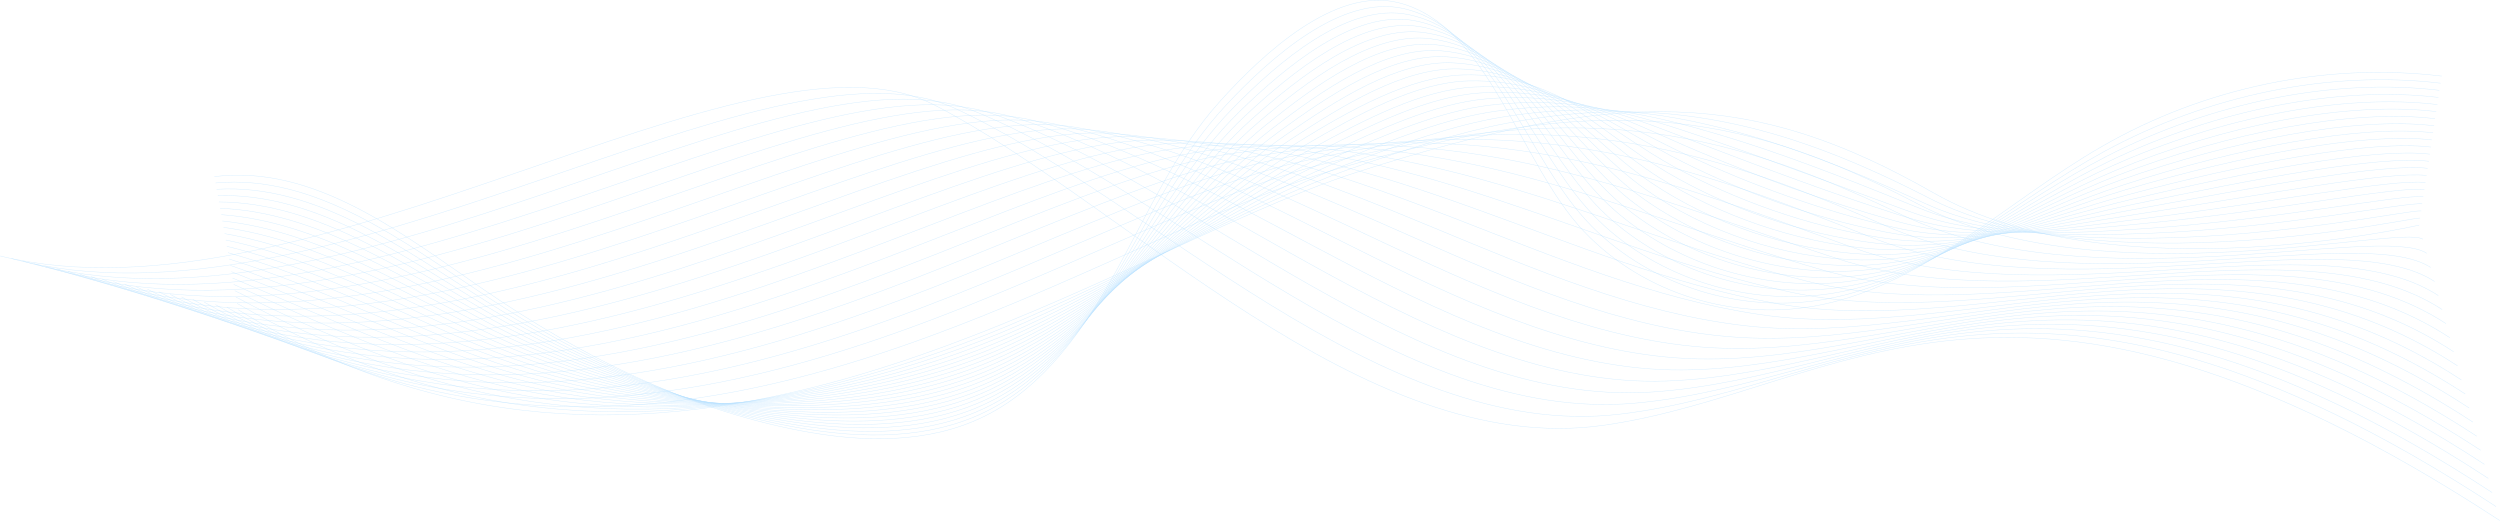 <svg width="1440" height="300" viewBox="0 0 1440 300" fill="none" xmlns="http://www.w3.org/2000/svg">
<g opacity="0.57">
<path opacity="0.57" d="M0.051 147.434C178.867 191.207 431.857 5.961 538.175 60.461C647.913 116.716 784.941 264.577 923.429 245C1061.92 225.424 1156.71 114.778 1439.91 299.854" stroke="#7EC8FE" stroke-width="0.25" stroke-miterlimit="10"/>
<path opacity="0.57" d="M6.57 148.909C188.92 197.985 441.308 12.714 549.791 62.301C661.539 113.498 795.673 254.447 932.484 238.625C1069.29 222.803 1167.98 115.509 1437.7 291.772" stroke="#7EC8FE" stroke-width="0.25" stroke-miterlimit="10"/>
<path opacity="0.57" d="M13.101 150.384C198.96 204.762 450.746 19.467 561.47 64.13C675.216 110.39 806.405 244.305 941.602 232.238C1076.8 220.17 1179.25 116.192 1435.48 283.715" stroke="#7EC8FE" stroke-width="0.25" stroke-miterlimit="10"/>
<path opacity="0.57" d="M19.632 151.859C209.013 211.527 460.172 26.22 573.021 65.971C688.765 107.22 817.034 234.188 950.592 225.862C1084.15 217.537 1190.52 116.911 1433.26 275.56" stroke="#7EC8FE" stroke-width="0.25" stroke-miterlimit="10"/>
<path opacity="0.57" d="M26.164 153.285C219.053 218.256 469.725 32.607 584.637 67.762C702.481 103.795 827.74 223.985 959.646 219.475C1091.55 214.965 1201.79 117.618 1431.02 267.454" stroke="#7EC8FE" stroke-width="0.25" stroke-miterlimit="10"/>
<path opacity="0.57" d="M32.695 154.809C229.106 225.082 479.176 39.421 596.239 69.64C716.094 100.577 838.434 213.904 968.713 213.1C1098.99 212.295 1213.06 118.325 1428.83 259.335" stroke="#7EC8FE" stroke-width="0.25" stroke-miterlimit="10"/>
<path opacity="0.57" d="M39.226 156.284C239.146 231.86 488.615 46.138 607.829 71.48C729.682 97.371 849.101 203.763 977.728 206.712C1106.36 209.662 1224.3 119.032 1426.59 251.241" stroke="#7EC8FE" stroke-width="0.25" stroke-miterlimit="10"/>
<path opacity="0.57" d="M45.757 157.759C249.199 238.625 498.053 52.867 619.483 73.309C743.321 94.177 859.859 193.621 986.808 200.337C1113.76 207.054 1235.61 119.739 1424.4 243.135" stroke="#7EC8FE" stroke-width="0.25" stroke-miterlimit="10"/>
<path opacity="0.57" d="M52.289 159.234C259.24 245.39 507.491 59.595 631.137 75.125C756.959 90.972 870.616 183.467 995.901 193.925C1121.19 204.384 1246.91 120.434 1422.25 235.005" stroke="#7EC8FE" stroke-width="0.25" stroke-miterlimit="10"/>
<path opacity="0.57" d="M58.82 160.709C269.293 252.131 516.917 66.336 642.701 76.99C770.509 87.814 881.22 173.288 1004.9 187.575C1128.59 201.861 1258.14 121.165 1419.98 226.935" stroke="#7EC8FE" stroke-width="0.25" stroke-miterlimit="10"/>
<path opacity="0.57" d="M65.351 162.184C279.333 258.945 526.381 73.089 654.316 78.818C784.109 84.645 891.913 163.22 1013.96 181.212C1136 199.204 1269.42 121.897 1417.77 218.853" stroke="#7EC8FE" stroke-width="0.25" stroke-miterlimit="10"/>
<path opacity="0.57" d="M71.882 163.659C289.386 265.71 535.78 79.842 665.932 80.659C797.709 81.476 902.619 153.078 1023.01 174.812C1143.4 196.546 1280.69 122.579 1415.55 210.723" stroke="#7EC8FE" stroke-width="0.25" stroke-miterlimit="10"/>
<path opacity="0.57" d="M78.414 165.133C299.426 272.488 545.206 86.608 677.534 82.487C811.31 78.331 913.312 142.948 1032.07 168.425C1150.82 193.901 1291.96 123.323 1413.34 202.617" stroke="#7EC8FE" stroke-width="0.25" stroke-miterlimit="10"/>
<path opacity="0.57" d="M84.945 166.596C309.479 279.265 554.644 93.385 689.15 84.328C824.897 75.186 924.006 132.806 1041.12 162.05C1158.23 191.293 1303.23 124.03 1411.12 194.511" stroke="#7EC8FE" stroke-width="0.25" stroke-miterlimit="10"/>
<path opacity="0.57" d="M91.476 168.071C319.519 286.031 564.031 100.175 700.765 86.169C838.523 72.053 934.712 122.677 1050.17 155.65C1165.64 188.623 1314.48 124.713 1408.91 186.404" stroke="#7EC8FE" stroke-width="0.25" stroke-miterlimit="10"/>
<path opacity="0.57" d="M98.007 169.546C329.559 292.808 573.521 106.964 712.38 87.997C852.136 68.92 945.456 112.535 1059.23 149.287C1173 186.039 1325.78 125.419 1406.69 178.298" stroke="#7EC8FE" stroke-width="0.25" stroke-miterlimit="10"/>
<path opacity="0.57" d="M104.539 171.021C339.612 299.561 582.959 113.754 723.996 89.899C865.75 65.861 956.098 102.466 1068.28 142.96C1180.47 183.455 1337.05 126.187 1404.48 170.253" stroke="#7EC8FE" stroke-width="0.25" stroke-miterlimit="10"/>
<path opacity="0.57" d="M111.057 172.496C349.652 306.351 592.461 120.775 735.637 91.666C879.439 62.899 966.83 92.264 1077.36 136.524C1187.89 180.785 1348.34 126.834 1402.29 162.123" stroke="#7EC8FE" stroke-width="0.25" stroke-miterlimit="10"/>
<path opacity="0.57" d="M117.588 174.008C359.705 313.165 601.9 127.565 747.226 93.556C893.027 59.79 977.498 82.183 1086.39 130.186C1195.28 178.189 1359.59 127.589 1400.04 154.041" stroke="#7EC8FE" stroke-width="0.25" stroke-miterlimit="10"/>
<path opacity="0.57" d="M124.119 175.446C369.746 319.894 611.351 134.281 758.842 95.348C906.64 56.572 988.191 71.992 1095.5 123.762C1202.8 175.531 1370.83 128.26 1397.83 145.886" stroke="#7EC8FE" stroke-width="0.25" stroke-miterlimit="10"/>
<path opacity="0.57" d="M130.651 176.921C379.799 326.671 620.802 141.095 770.444 97.213C920.087 53.33 998.885 61.863 1104.46 117.374C1210.04 172.886 1382.1 128.967 1395.59 137.78" stroke="#7EC8FE" stroke-width="0.25" stroke-miterlimit="10"/>
<path opacity="0.57" d="M137.182 178.396C389.839 333.448 630.227 147.788 782.06 99.017C933.892 50.246 1009.59 51.721 1113.54 110.999C1217.49 170.278 1393.4 129.674 1393.4 129.674" stroke="#7EC8FE" stroke-width="0.25" stroke-miterlimit="10"/>
<path opacity="0.57" d="M136.529 174.751C188.702 204.725 240.017 223.278 290.064 231.713C355.121 242.526 418.551 236.346 478.882 221.486C512.512 213.066 545.417 202.214 577.311 189.025C612.836 174.398 646.133 157.844 677.201 142.485C713.853 124.383 747.636 107.903 778.244 97.091C810.9 85.645 840.892 76.088 868.208 70.932C919.075 61.314 959.646 62.911 999.486 71.541C1034 79.099 1068.13 92.398 1105.31 111.145C1107.15 112.084 1109.01 113.01 1110.88 113.973C1149.15 133.55 1195.76 139.182 1240.54 139.962C1318.79 141.303 1390.81 125.2 1393.99 125.59" stroke="#7EC8FE" stroke-width="0.25" stroke-miterlimit="10"/>
<path opacity="0.57" d="M135.888 171.094C188.331 199.216 239.62 218.963 289.565 228.495C354.007 240.795 417.36 236.297 477.947 222.766C511.827 215.202 544.923 204.754 576.838 191.548C612.286 176.848 645.019 159.356 675.524 143.155C711.215 124.213 744.089 106.867 774.491 95.177C806.789 82.877 837.345 72.017 865.096 67.458C916.066 59.12 955.484 64.386 995.171 74.625C1029.75 83.536 1064.73 97.164 1102.56 114.363C1104.46 115.217 1106.41 116.07 1108.26 116.948C1147.44 134.793 1193.95 137.67 1239.07 137.183C1316.35 136.341 1388.29 120.739 1394.65 121.494" stroke="#7EC8FE" stroke-width="0.25" stroke-miterlimit="10"/>
<path opacity="0.57" d="M135.235 167.45C187.959 193.718 239.133 214.587 288.976 225.265C353.008 238.978 416.169 236.236 477.025 224.131C511.128 217.393 544.409 207.319 576.338 194.072C611.697 179.249 643.892 160.867 673.795 143.838C708.526 124.054 740.516 105.745 770.688 93.251C802.588 80.037 833.746 67.897 861.933 63.996C912.992 56.914 951.27 65.922 990.791 77.721C1025.37 88.034 1061.3 101.918 1099.77 117.582C1101.71 118.374 1103.62 119.142 1105.6 119.922C1145.68 136.037 1192.09 136.207 1237.51 134.415C1313.79 131.429 1385.65 116.277 1395.2 117.423" stroke="#7EC8FE" stroke-width="0.25" stroke-miterlimit="10"/>
<path opacity="0.57" d="M134.582 163.793C187.588 188.172 238.711 210.199 288.438 222.035C351.881 237.138 414.978 236.175 476.09 225.448C510.296 219.353 544.169 210.052 575.852 196.595C611.133 181.663 642.765 162.464 672.079 144.509C705.862 123.908 736.969 104.685 766.846 91.337C798.375 77.258 830.096 63.789 858.732 60.51C909.88 54.658 947.006 67.445 986.386 80.805C1020.96 92.52 1057.85 106.647 1096.94 120.787L1102.91 122.884C1143.89 137.268 1190.17 134.72 1235.99 131.636C1311.3 126.553 1383.09 111.804 1395.82 113.352" stroke="#7EC8FE" stroke-width="0.25" stroke-miterlimit="10"/>
<path opacity="0.57" d="M133.929 160.148C187.217 182.699 238.276 205.798 287.887 218.805C350.805 235.297 413.787 236.175 475.155 226.777C509.451 221.45 543.605 212.759 575.365 199.118C610.557 184.064 641.638 163.939 670.375 145.191C703.185 123.774 733.434 103.637 763.094 89.411C794.264 74.479 826.562 59.668 855.62 56.987C906.845 52.355 942.857 68.945 982.083 83.804C1016.66 96.932 1054.49 111.304 1094.22 123.908C1096.24 124.554 1098.27 125.127 1100.31 125.773C1142.19 138.426 1188.35 133.197 1234.55 128.772C1308.82 121.665 1380.54 107.245 1396.48 109.146" stroke="#7EC8FE" stroke-width="0.25" stroke-miterlimit="10"/>
<path opacity="0.57" d="M133.289 156.491C186.858 177.213 237.84 201.398 287.35 215.574C349.729 233.444 412.596 236.077 474.233 228.093C508.605 223.534 543.042 215.465 574.878 201.642C609.993 186.465 640.524 165.487 668.659 145.862C700.509 123.652 729.887 102.576 759.303 87.485C790.038 71.7 822.951 55.536 852.469 53.561C903.772 50.136 938.643 70.542 977.716 86.986C1012.29 101.516 1051.1 116.107 1091.44 127.211C1093.51 127.784 1095.59 128.296 1097.66 128.833C1140.45 139.803 1186.47 131.868 1233.04 126.09C1306.29 116.984 1378 102.856 1397.1 105.148" stroke="#7EC8FE" stroke-width="0.25" stroke-miterlimit="10"/>
<path opacity="0.57" d="M132.636 152.846C186.487 171.679 237.417 196.985 286.799 212.356C348.654 231.592 411.405 236.016 473.298 229.422C507.76 225.619 542.453 218.171 574.392 204.165C609.417 188.867 639.41 167.035 666.943 146.544C697.845 123.542 726.339 101.528 755.512 85.596C785.94 68.945 819.352 51.465 849.319 50.124C900.698 47.869 934.43 72.065 973.361 90.094C1007.94 106.05 1047.72 120.848 1088.62 130.442C1090.74 130.941 1092.87 131.38 1095.02 131.831C1138.69 141.01 1184.58 130.515 1231.54 123.299C1303.77 112.279 1375.44 98.432 1397.73 101.065" stroke="#7EC8FE" stroke-width="0.25" stroke-miterlimit="10"/>
<path opacity="0.57" d="M131.983 149.189C186.115 166.17 236.995 192.572 286.261 209.126C347.604 229.714 410.227 236.09 472.376 230.738C506.953 227.776 541.915 220.865 573.905 206.688C608.854 191.28 638.308 168.595 665.202 147.19C695.169 123.408 722.83 100.455 751.696 83.621C781.753 66.129 815.728 47.235 846.143 46.601C897.586 45.516 930.191 73.638 968.982 93.129C1003.56 110.512 1044.31 125.505 1085.85 133.611C1088.02 134.038 1090.19 134.391 1092.35 134.757C1136.92 142.205 1182.67 129.101 1230 120.519C1301.2 107.598 1372.86 93.897 1398.32 96.945" stroke="#7EC8FE" stroke-width="0.25" stroke-miterlimit="10"/>
<path opacity="0.57" d="M131.33 145.545C185.744 160.672 236.56 188.209 285.71 205.896C344.89 227.304 408.245 236.233 471.403 232.067C505.98 229.861 541.3 223.534 573.38 209.211C608.239 193.682 637.156 170.204 663.473 147.897C692.492 123.347 719.219 99.431 747.893 81.732C777.578 63.386 812.117 44.041 842.98 43.151C894.461 41.664 925.965 75.235 964.64 96.25C999.218 115.058 1040.95 130.222 1083.1 136.841C1085.31 137.195 1087.53 137.475 1089.73 137.755C1135.2 143.472 1180.81 127.796 1228.53 117.764C1298.69 103.003 1370.32 89.46 1399.01 92.885" stroke="#7EC8FE" stroke-width="0.25" stroke-miterlimit="10"/>
<path opacity="0.57" d="M130.676 141.888C185.385 155.162 236.188 183.759 285.172 202.666C343.901 225.549 407.147 236.029 470.545 233.383C505.263 231.957 540.813 226.277 572.996 211.735C607.778 196.083 636.157 171.74 661.859 148.568C689.956 123.262 715.787 98.395 744.204 79.806C773.531 60.619 808.607 38.946 839.932 39.677C891.49 40.896 921.893 76.807 960.312 99.334C994.889 119.581 1037.61 134.903 1080.35 140.059C1082.61 140.328 1084.87 140.523 1087.11 140.73C1133.45 144.752 1178.93 126.468 1227.02 114.997C1296.17 98.444 1367.75 84.986 1399.57 88.79" stroke="#7EC8FE" stroke-width="0.25" stroke-miterlimit="10"/>
<path opacity="0.57" d="M130.036 138.243C185.014 149.653 235.702 179.286 284.622 199.435C344.376 224.058 406.641 235.931 469.584 234.712C504.379 234.042 540.212 228.983 572.445 214.258C607.138 198.484 635.004 173.325 660.092 149.25C687.254 123.177 712.188 97.347 740.337 77.892C769.305 57.852 804.932 34.777 836.718 36.203C888.34 38.532 917.564 78.38 955.919 102.43C990.497 124.103 1034.2 139.572 1077.58 143.277C1079.89 143.472 1082.19 143.582 1084.47 143.692C1131.7 145.971 1177.06 125.249 1225.52 112.218C1293.66 93.934 1365.19 80.525 1400.19 84.706" stroke="#7EC8FE" stroke-width="0.25" stroke-miterlimit="10"/>
<path opacity="0.57" d="M129.383 134.586C184.642 144.143 235.279 174.812 284.084 196.205C343.313 222.157 405.45 235.87 468.649 236.029C503.534 236.126 539.648 231.689 571.946 216.781C606.523 200.935 633.916 174.922 658.376 149.921C684.616 123.103 708.654 96.286 736.495 75.966C765.104 55.097 801.282 30.596 833.516 32.729C885.202 36.167 913.287 79.952 951.514 105.514C986.091 128.674 1030.79 144.24 1074.72 146.483C1077.07 146.605 1079.41 146.642 1081.74 146.666C1129.96 147.19 1175.19 124.03 1224.01 109.402C1291.18 89.399 1362.62 76.015 1400.74 80.586" stroke="#7EC8FE" stroke-width="0.25" stroke-miterlimit="10"/>
<path opacity="0.57" d="M128.73 130.941C184.271 138.657 234.907 170.351 283.572 192.987C342.263 220.243 404.246 235.809 467.727 237.394C502.676 238.247 539.084 234.432 571.459 219.341C606.036 203.336 632.84 176.555 656.66 150.64C681.991 123.079 705.119 95.311 732.755 74.077C761.006 52.379 797.722 26.439 830.417 29.292C882.167 33.826 909.112 81.573 947.211 108.634C981.788 133.197 1027.46 148.921 1072 149.738C1074.39 149.738 1076.77 149.738 1079.14 149.677C1128.2 148.458 1173.35 122.86 1222.51 106.708C1288.69 85.023 1360.05 71.614 1401.41 76.49" stroke="#7EC8FE" stroke-width="0.25" stroke-miterlimit="10"/>
<path opacity="0.57" d="M128.077 127.285C183.912 133.136 234.459 165.938 283.034 189.757C341.2 218.329 403.068 235.626 466.792 238.674C501.844 240.234 538.508 237.101 570.972 221.84C605.434 205.701 631.764 178.115 654.957 151.286C679.391 122.982 701.61 94.238 728.977 72.126C756.87 49.575 794.136 22.149 827.279 25.805C879.107 31.413 904.899 83.097 942.857 111.718C977.434 137.719 1024.09 153.553 1069.23 152.932C1071.66 152.932 1074.1 152.773 1076.5 152.639C1126.45 149.689 1171.51 121.616 1221.01 103.88C1286.25 80.561 1357.5 67.104 1402.05 72.431" stroke="#7EC8FE" stroke-width="0.25" stroke-miterlimit="10"/>
<path opacity="0.57" d="M127.436 123.64C183.541 127.626 234.049 161.428 282.393 186.526C340.112 216.403 401.826 235.578 465.806 240.002C500.947 242.318 537.906 239.795 570.434 224.363C604.807 208.102 630.624 179.724 653.176 151.956C676.727 122.921 697.999 93.214 725.123 70.2C752.656 46.821 790.435 17.992 824.065 22.319C875.969 28.987 900.596 84.706 938.438 114.778C973.016 142.229 1020.64 158.173 1066.39 156.125C1068.87 156.003 1071.34 155.808 1073.8 155.589C1124.67 150.908 1169.64 120.446 1219.45 101.125C1283.74 76.185 1354.88 62.643 1402.58 68.36" stroke="#7EC8FE" stroke-width="0.25" stroke-miterlimit="10"/>
<path opacity="0.57" d="M126.783 119.983C183.131 122.116 233.652 157.003 281.907 183.296C339.126 214.477 400.686 235.517 464.936 241.319C500.153 244.403 537.394 242.538 569.948 226.886C604.294 210.577 629.664 181.321 651.512 152.639C674.179 122.872 694.541 92.178 721.383 68.287C748.571 44.066 786.939 13.774 820.953 18.845C872.947 26.573 896.408 86.303 934.135 117.874C968.713 146.764 1017.38 162.805 1063.66 159.38C1066.22 159.197 1068.7 158.917 1071.2 158.612C1122.97 152.2 1167.89 119.361 1218 98.395C1281.38 71.882 1352.35 58.169 1403.27 64.264" stroke="#7EC8FE" stroke-width="0.25" stroke-miterlimit="10"/>
<path opacity="0.57" d="M126.13 116.326C182.798 116.606 233.243 152.529 281.356 180.066C338.088 212.539 399.495 235.468 464.001 242.648C499.308 246.487 536.831 245.207 569.512 229.41C603.731 212.917 628.627 182.943 649.834 153.285C671.605 122.811 691.045 91.118 717.605 66.336C744.499 41.299 783.366 9.532 817.828 15.347C869.899 24.123 892.195 87.863 929.794 120.934C964.269 151.31 1013.92 167.425 1060.92 162.549C1063.48 162.281 1066.04 161.928 1068.6 161.538C1121.28 153.395 1166.17 118.203 1216.54 95.579C1279.04 67.543 1349.84 53.708 1403.94 60.229" stroke="#7EC8FE" stroke-width="0.25" stroke-miterlimit="10"/>
<path opacity="0.57" d="M125.477 112.681C182.427 111.097 232.858 148.031 280.818 176.848C337.064 210.601 398.304 235.358 463.066 243.964C498.463 248.572 536.267 247.913 569.026 231.933C603.155 215.318 627.589 184.564 648.092 153.992C669.018 122.774 687.549 90.167 713.789 64.435C740.337 38.617 779.755 5.327 814.652 11.897C866.813 21.722 887.93 89.484 925.414 124.042C959.889 155.845 1010.53 172.045 1058.1 165.755C1060.73 165.414 1063.33 164.987 1065.91 164.536C1119.47 154.65 1164.37 117.155 1214.99 92.824C1276.63 63.203 1347.23 49.258 1404.53 56.121" stroke="#7EC8FE" stroke-width="0.25" stroke-miterlimit="10"/>
<path opacity="0.57" d="M124.773 109.024C182.017 105.599 232.423 143.582 280.216 173.63C335.988 208.675 397.062 235.37 462.067 245.305C497.541 250.681 535.627 250.632 568.462 234.468C602.502 217.732 626.488 186.185 646.3 154.675C666.367 122.738 683.937 89.143 709.922 62.533C736.111 35.862 776.092 1.097 811.425 8.435C863.688 19.284 883.55 91.13 920.983 127.15C955.381 160.44 1007.06 176.665 1055.25 168.985C1057.92 168.559 1060.56 168.047 1063.19 167.498C1117.65 155.881 1162.56 116.082 1213.4 90.045C1274.22 58.888 1344.59 44.785 1405.04 52.013" stroke="#7EC8FE" stroke-width="0.25" stroke-miterlimit="10"/>
<path opacity="0.57" d="M124.184 105.38C181.697 100.089 232.129 139.035 279.73 170.387C335.066 206.652 395.922 235.297 461.209 246.609C496.772 252.704 535.14 253.326 568.053 236.979C602.015 220.133 625.553 187.794 644.66 155.309C663.87 122.64 680.518 88.046 706.208 60.558C731.897 33.071 772.596 -3.194 808.351 4.912C860.717 16.785 879.401 92.678 916.693 130.186C951.091 164.914 1003.71 181.163 1052.54 172.143C1055.26 171.631 1057.95 171.054 1060.61 170.412C1115.99 157.113 1160.94 115.034 1212.03 87.254C1272.04 54.597 1342.15 40.299 1405.78 47.918" stroke="#7EC8FE" stroke-width="0.25" stroke-miterlimit="10"/>
<path opacity="0.57" d="M123.492 101.723C181.287 94.58 231.68 134.635 279.141 167.157C334.016 204.762 394.731 235.236 460.3 247.938C495.94 254.837 534.577 256.032 567.579 239.503C601.464 222.535 624.567 189.403 642.957 156.016C661.347 122.628 676.958 87.034 702.43 58.681C727.902 30.328 769.023 -7.411 805.214 1.475C857.681 14.323 875.226 94.251 912.365 133.318C946.75 169.461 1000.34 185.868 1049.79 175.397C1109.98 162.647 1156.83 115.424 1210.5 84.474C1269.74 50.343 1339.56 35.825 1406.43 43.834" stroke="#7EC8FE" stroke-width="0.25" stroke-miterlimit="10"/>
</g>
</svg>
